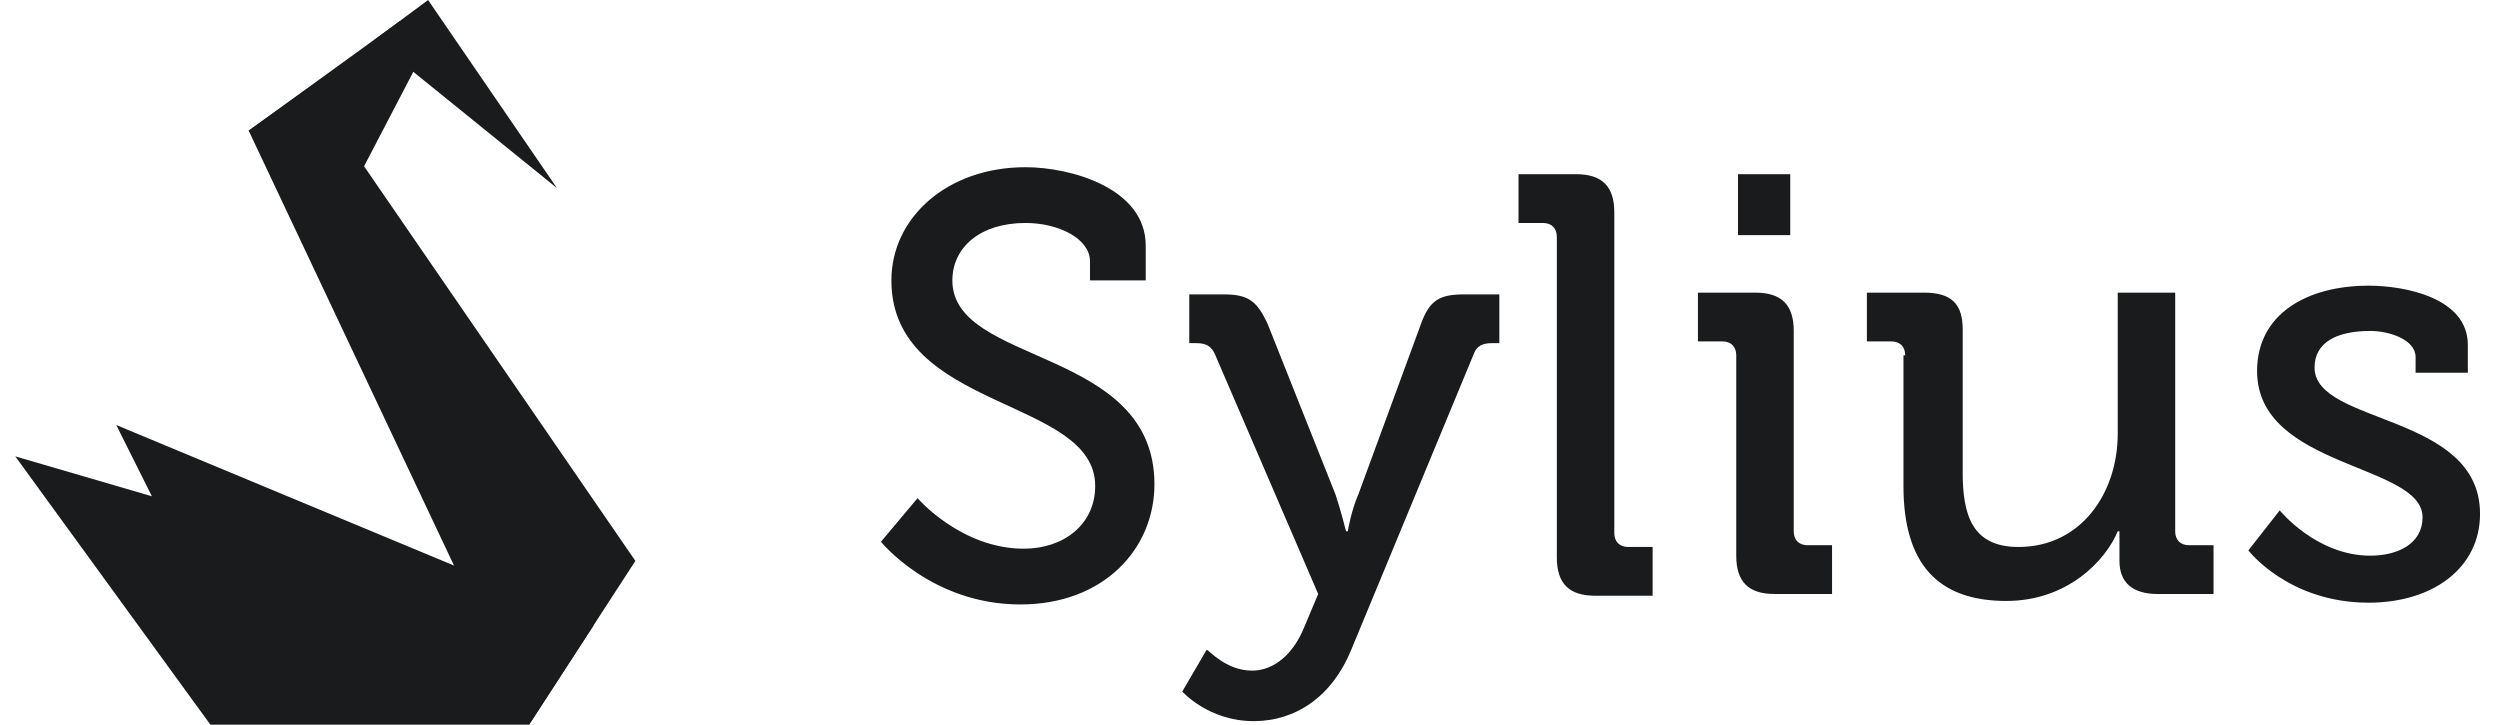 <svg xmlns="http://www.w3.org/2000/svg" fill="none" width="138" height="40" viewBox="0 0 138 40">
    <path fill="#191B1D"
          d="M50.648 27.5s2.404 2.788 5.865 2.788c2.212 0 3.942-1.346 3.942-3.462 0-4.904-11.25-4.135-11.25-11.346 0-3.462 3.077-6.25 7.404-6.25 2.5 0 6.635 1.154 6.635 4.327v1.923h-3.077V14.423c0-1.25-1.731-2.115-3.558-2.115-2.5 0-4.038 1.346-4.038 3.173 0 4.712 11.154 3.654 11.154 11.25 0 3.558-2.788 6.635-7.404 6.635-4.904 0-7.692-3.462-7.692-3.462L50.648 27.5Zm18.462 9.519c1.25 0 2.308-.962 2.885-2.404l.769-1.827-5.673-13.173c-.192-.481-.481-.673-1.058-.673h-.385v-2.692h1.923c1.346 0 1.827.385 2.404 1.635l3.75 9.423c.288.865.577 2.019.577 2.019h.096s.192-1.154.577-2.019l3.462-9.423c.481-1.346 1.058-1.635 2.404-1.635h1.923v2.692h-.385c-.481 0-.865.096-1.058.673l-6.731 16.25c-1.058 2.596-3.077 3.942-5.385 3.942-2.5 0-3.942-1.635-3.942-1.635l1.346-2.308c.096 0 1.058 1.154 2.5 1.154Zm16.827-23.942c0-.481-.288-.769-.769-.769h-1.346V9.615h3.173c1.442 0 2.115.673 2.115 2.115V29.423c0 .481.288.769.769.769h1.346v2.692H88.052c-1.442 0-2.115-.673-2.115-2.115V13.077Zm9.904 6.538c0-.481-.288-.769-.769-.769h-1.346v-2.692h3.173c1.442 0 2.115.673 2.115 2.115v11.058c0 .481.288.769.769.769h1.346v2.692h-3.173c-1.442 0-2.115-.673-2.115-2.115V19.615Zm.096-10h2.885v3.365h-2.885V9.615Zm9.23 10c0-.481-.288-.769-.769-.769h-1.346v-2.692h3.173c1.539 0 2.115.673 2.115 2.019v7.885c0 2.308.481 4.135 3.077 4.135 3.462 0 5.481-2.981 5.481-6.25v-7.788h3.173v13.173c0 .481.289.769.77.769h1.346v2.692h-3.077c-1.443 0-2.116-.673-2.116-1.827v-1.635h-.096c-.673 1.635-2.788 3.846-6.154 3.846-3.75 0-5.673-2.019-5.673-6.346v-7.212h.096Zm20.674 8.558s2.019 2.5 5 2.5c1.538 0 2.884-.673 2.884-2.115 0-2.981-9.134-2.692-9.134-8.077 0-3.173 2.788-4.712 6.153-4.712 2.02 0 5.481.673 5.481 3.269v1.538h-2.884v-.865c0-.962-1.443-1.442-2.5-1.442-1.924 0-3.077.673-3.077 2.019 0 3.173 9.134 2.5 9.134 8.077 0 2.981-2.596 4.904-6.154 4.904-4.423 0-6.634-2.885-6.634-2.885l1.731-2.212ZM6.418 23.461 14.399 39.423l14.808.096 3.558-5.096L6.418 23.461Z"/>
    <path fill="#191B1D"
          d="M.844 25.192 11.613 40h17.596l3.558-5.481L.844 25.192ZM13.728 7.212l5.288 4.038 4.712-9.039-1.635-1.058-8.365 6.058Z"/>
    <path fill="#191B1D"
          d="M29.207 40 13.727 7.212l3.365-2.404L35.073 30.962 29.207 40ZM20.65 2.212l10.096 8.173L23.63 0l-2.981 2.212Z"/>
</svg>
